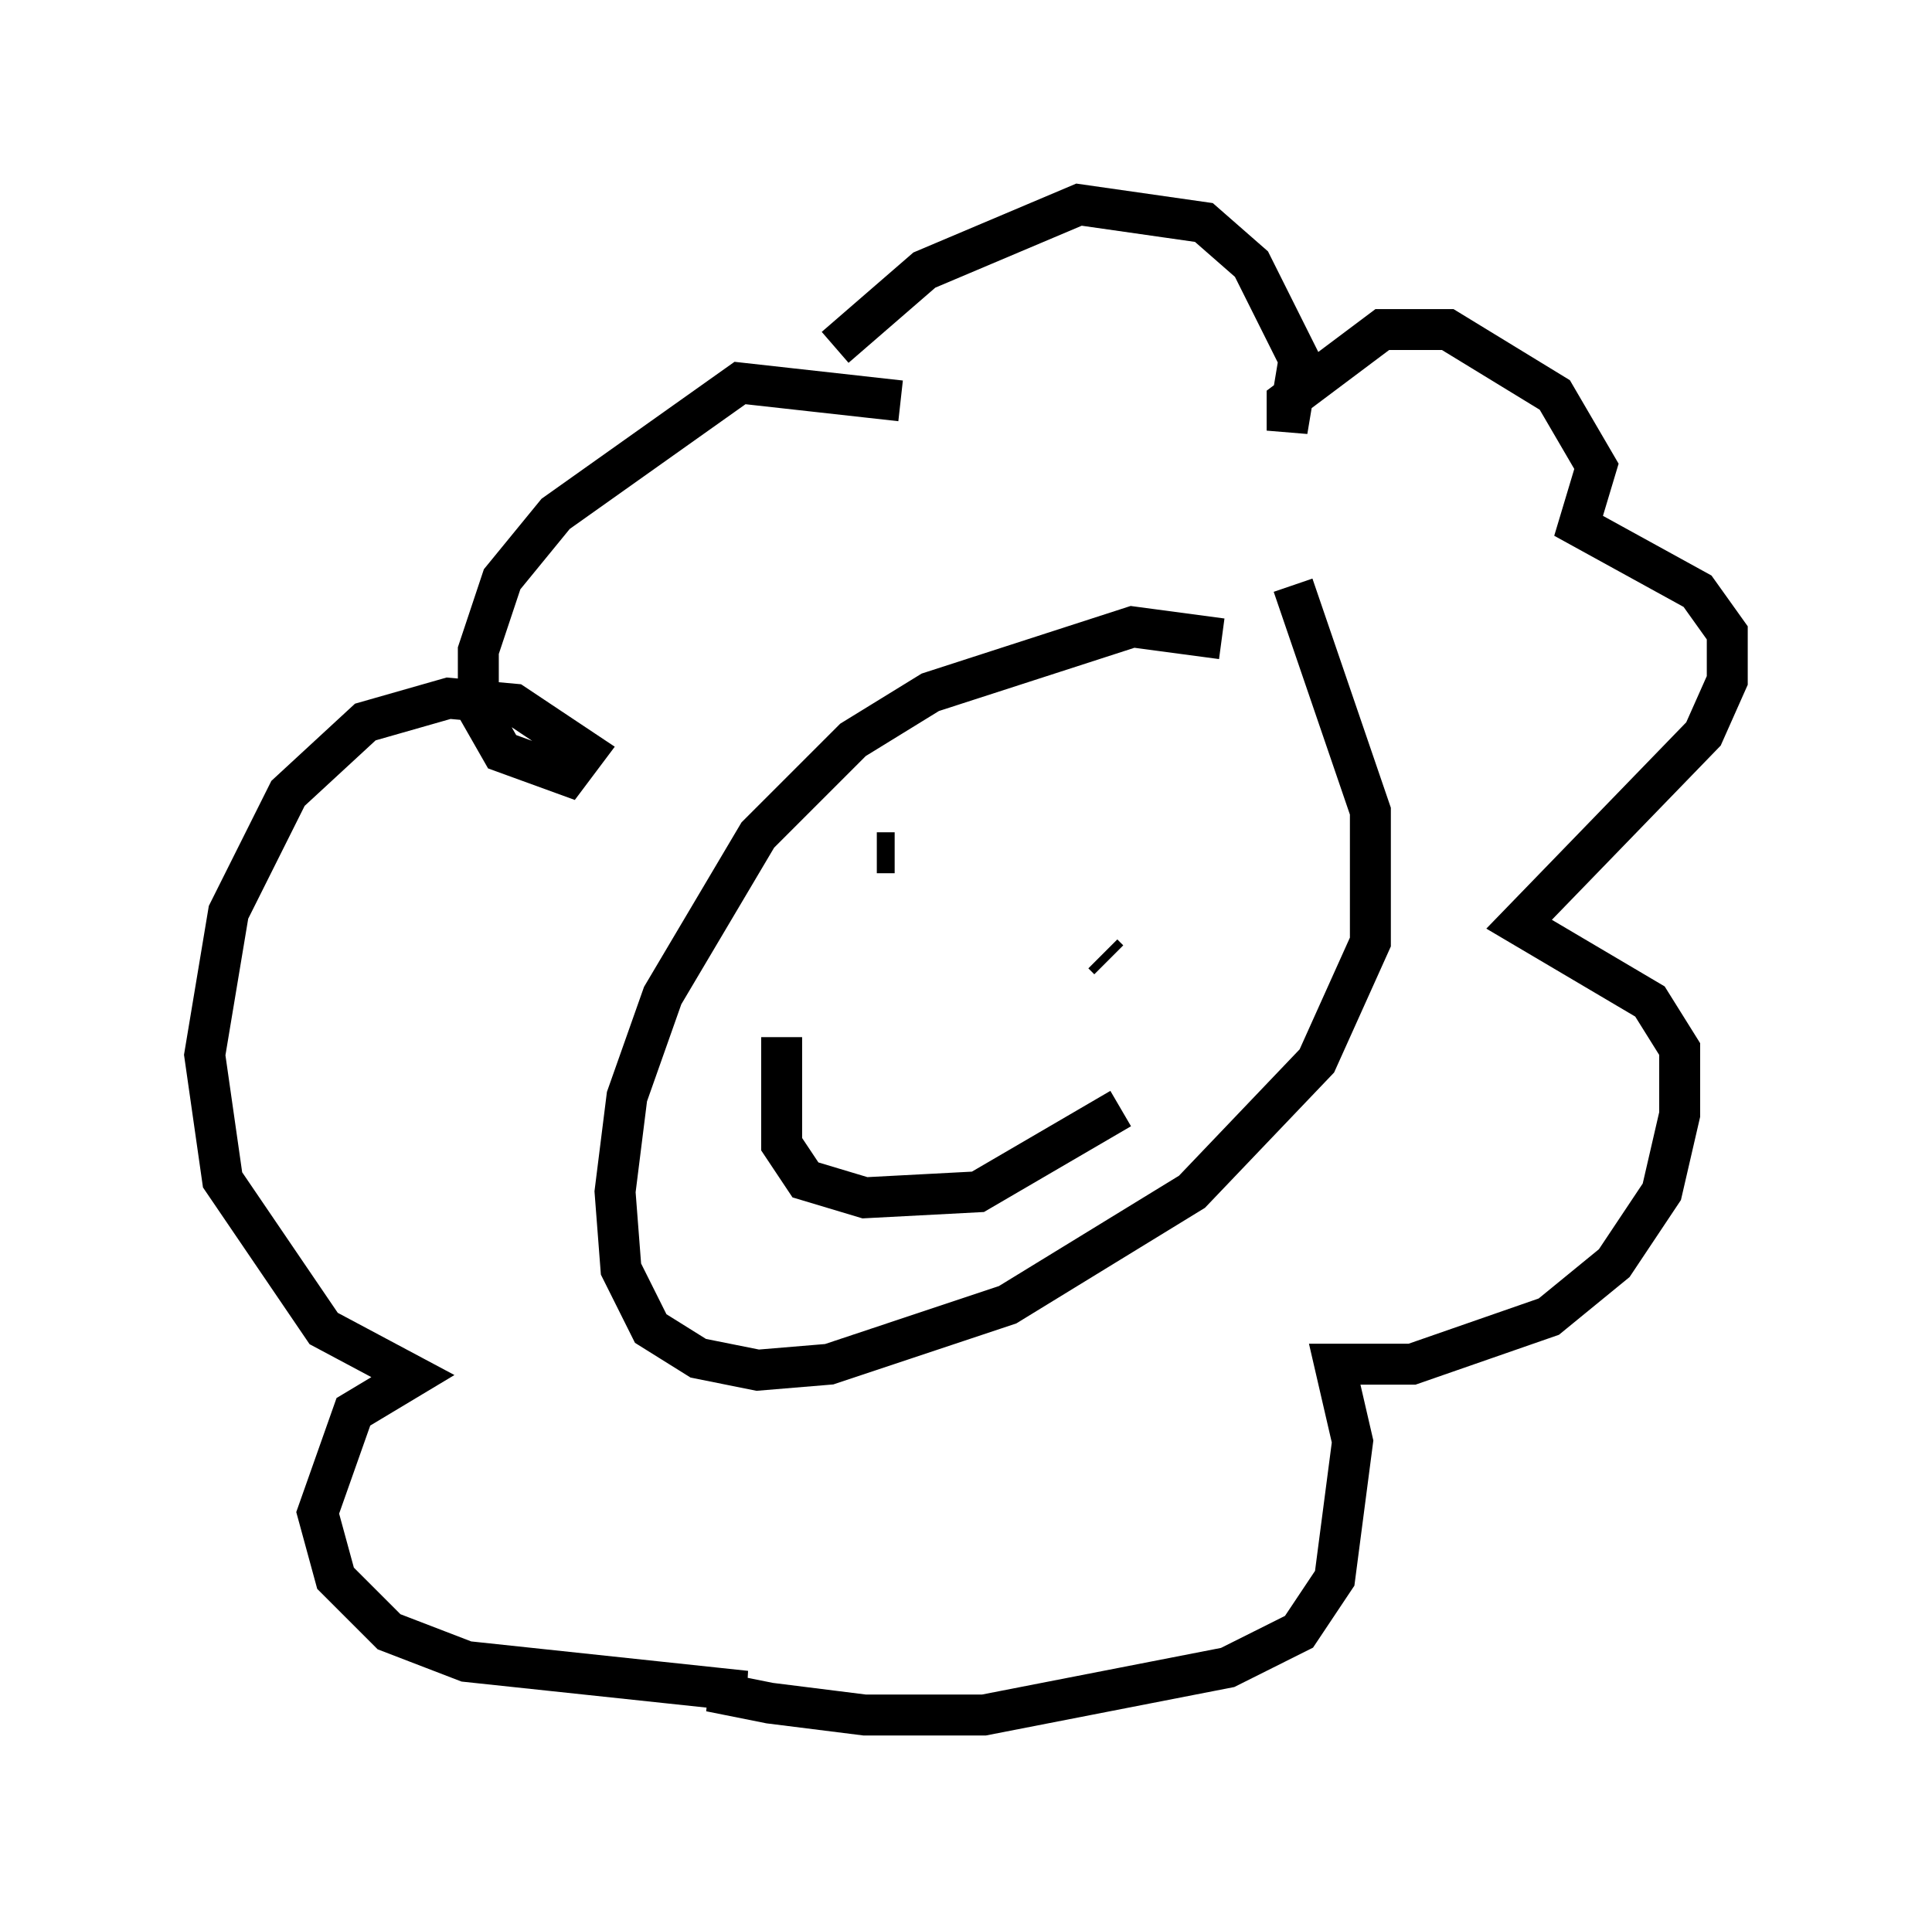 <?xml version="1.0" encoding="utf-8" ?>
<svg baseProfile="full" height="46.894" version="1.1" width="47.184" xmlns="http://www.w3.org/2000/svg" xmlns:ev="http://www.w3.org/2001/xml-events" xmlns:xlink="http://www.w3.org/1999/xlink"><defs /><rect fill="white" height="46.894" width="47.184" x="0" y="0" /><path d="M31, 16.911 m-1.162, -1.307 l-2.179, -0.291 -4.939, 1.598 l-1.888, 1.162 -2.324, 2.324 l-2.324, 3.922 -0.872, 2.469 l-0.291, 2.324 0.145, 1.888 l0.726, 1.453 1.162, 0.726 l1.453, 0.291 1.743, -0.145 l4.358, -1.453 4.503, -2.76 l3.05, -3.196 1.307, -2.905 l0.0, -3.196 -1.888, -5.52 m-11.184, -5.81 l2.179, -1.888 3.777, -1.598 l3.05, 0.436 1.162, 1.017 l1.162, 2.324 -0.291, 1.743 l0.0, -0.726 2.324, -1.743 l1.598, 0.0 2.615, 1.598 l1.017, 1.743 -0.436, 1.453 l2.905, 1.598 0.726, 1.017 l0.0, 1.162 -0.581, 1.307 l-4.503, 4.648 3.196, 1.888 l0.726, 1.162 0.0, 1.598 l-0.436, 1.888 -1.162, 1.743 l-1.598, 1.307 -3.341, 1.162 l-1.888, 0.0 0.436, 1.888 l-0.436, 3.341 -0.872, 1.307 l-1.743, 0.872 -5.955, 1.162 l-2.905, 0.0 -2.324, -0.291 l-1.453, -0.291 0.872, 0.0 l-6.827, -0.726 -1.888, -0.726 l-1.307, -1.307 -0.436, -1.598 l0.872, -2.469 1.453, -0.872 l-2.179, -1.162 -2.469, -3.631 l-0.436, -3.05 0.581, -3.486 l1.453, -2.905 1.888, -1.743 l2.034, -0.581 1.598, 0.145 l1.743, 1.162 -0.436, 0.581 l-1.598, -0.581 -0.581, -1.017 l0.0, -1.453 0.581, -1.743 l1.307, -1.598 4.503, -3.196 l3.922, 0.436 m-0.581, 11.039 l0.436, 0.0 m5.229, 2.615 l-0.145, -0.145 m-7.844, 2.034 l0.0, 2.615 0.581, 0.872 l1.453, 0.436 2.76, -0.145 l3.486, -2.034 " fill="none" stroke="black" stroke-width="1" /></svg>